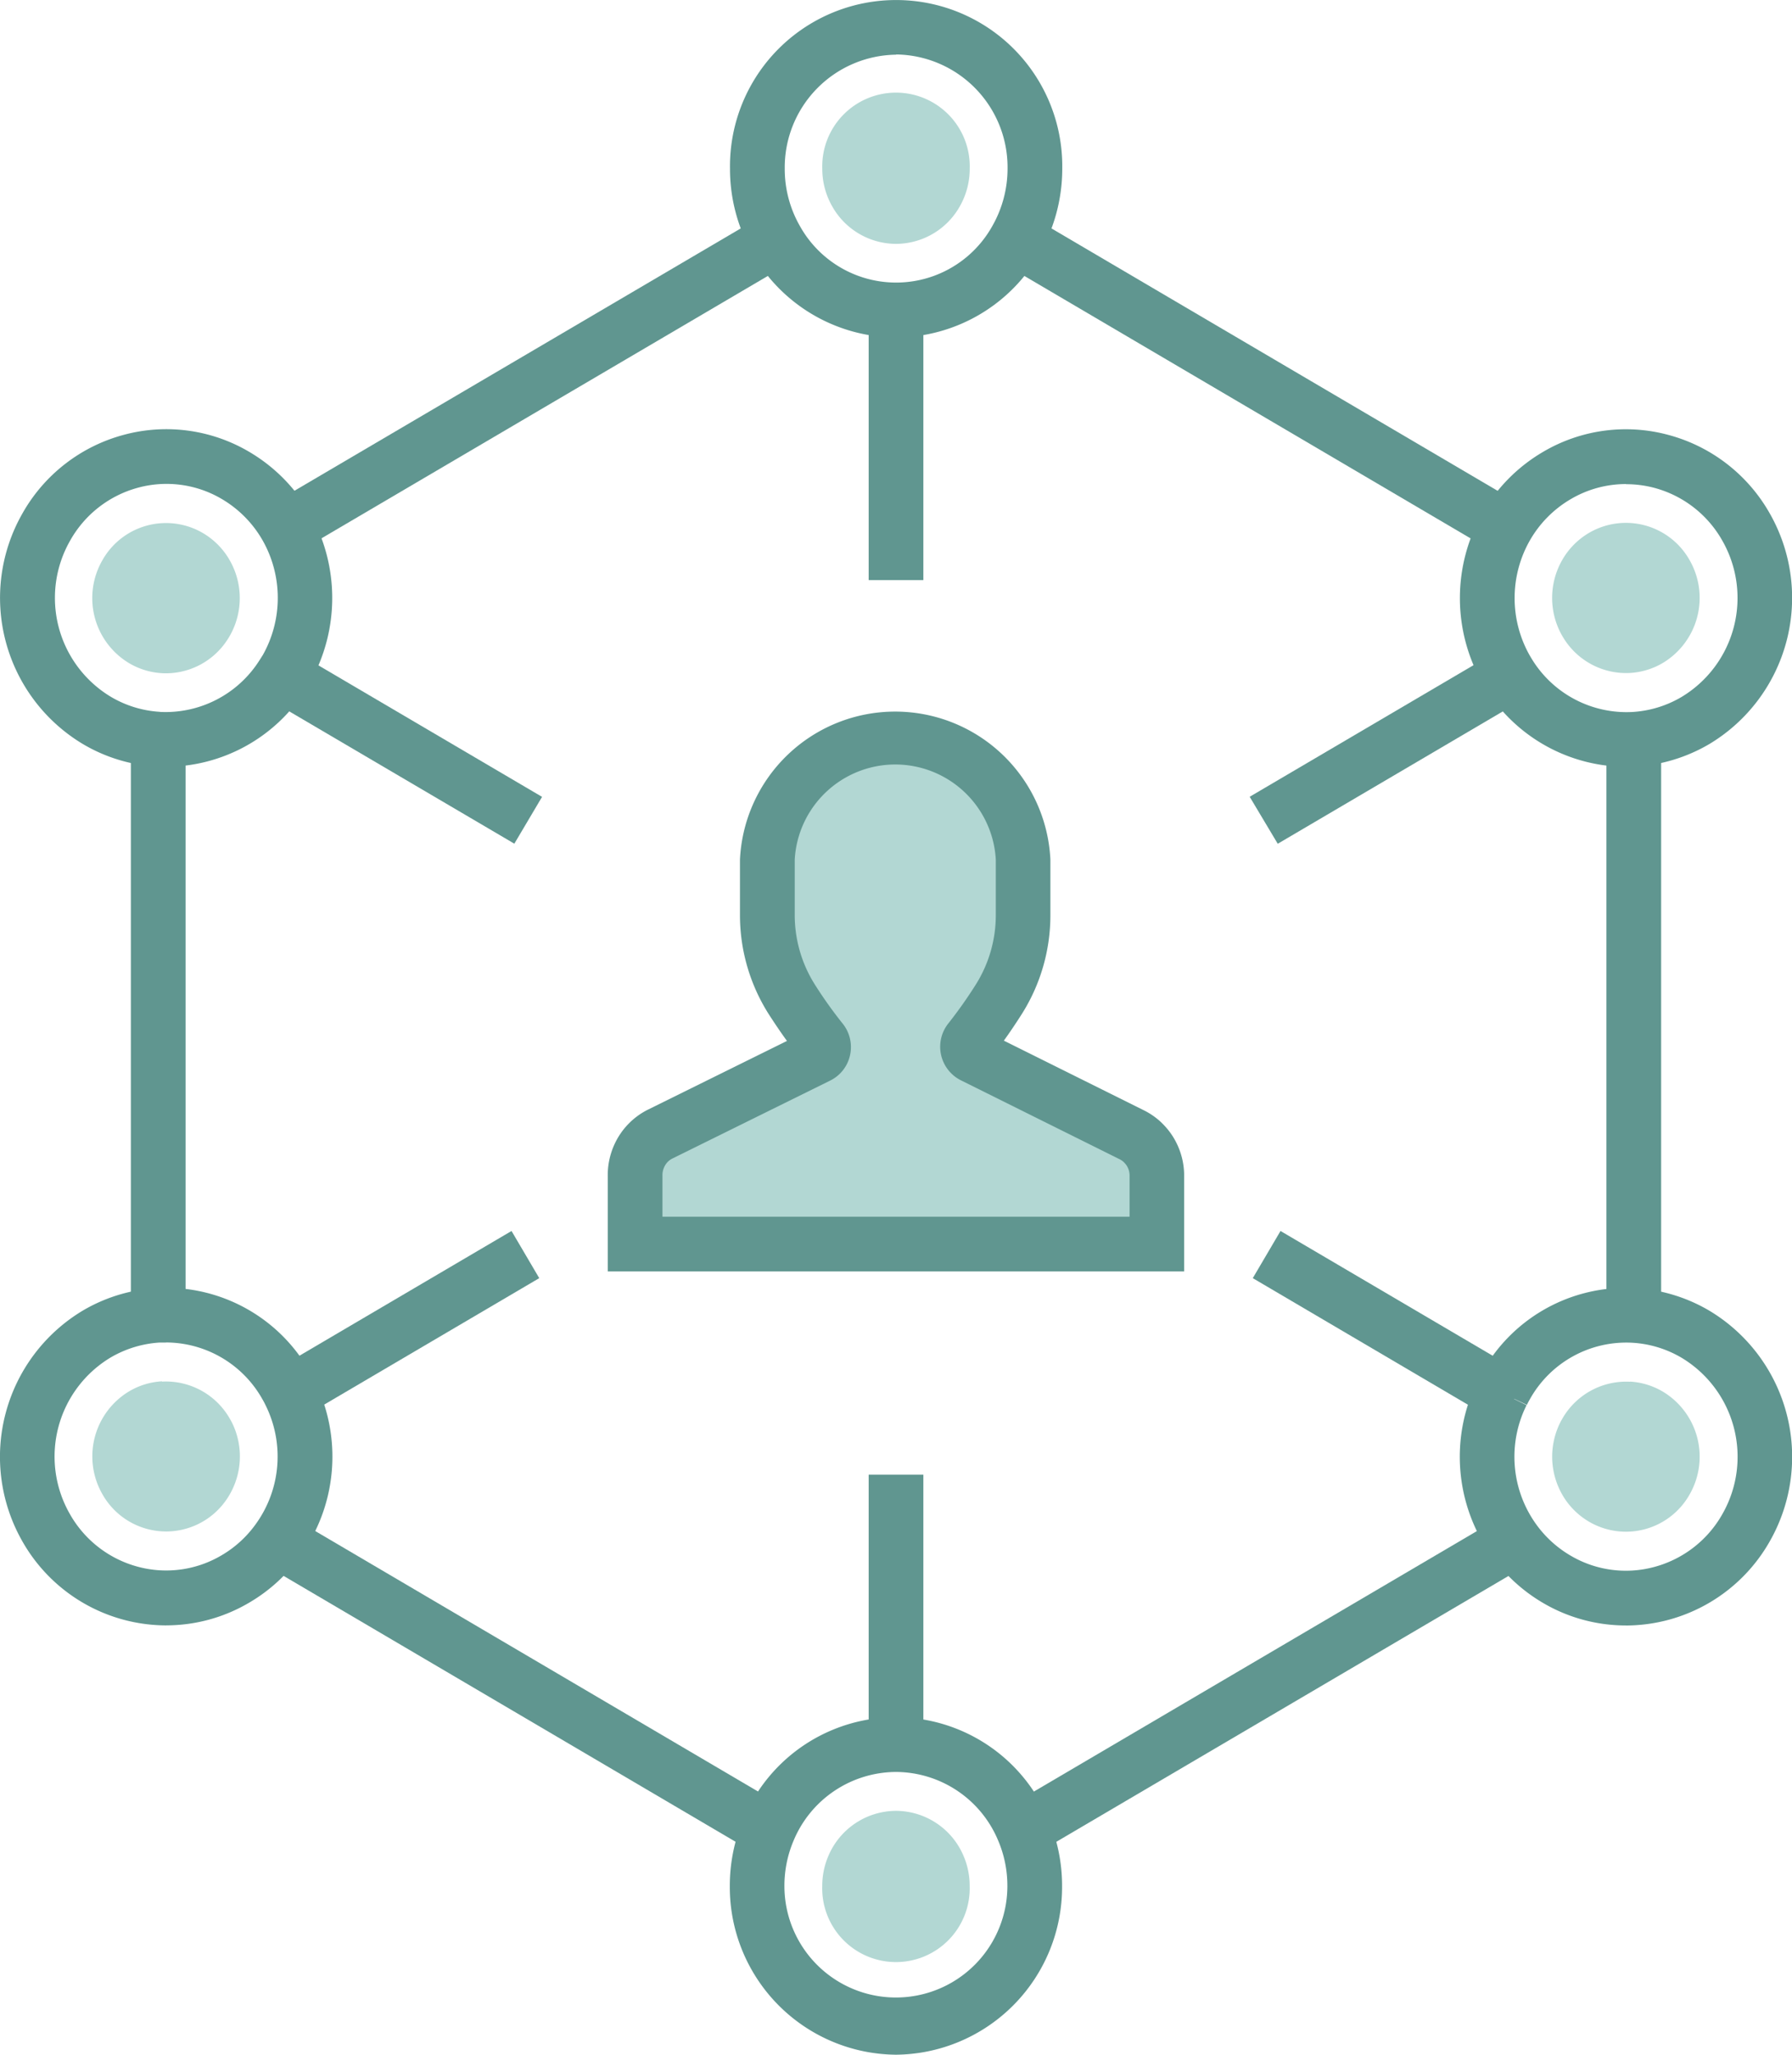 <svg id="User_Directory_icon" data-name="User Directory icon" xmlns="http://www.w3.org/2000/svg" width="49.83" height="57.117" viewBox="0 0 49.83 57.117">
  <path id="Path_2456" data-name="Path 2456" d="M2441.8,219.089a2.045,2.045,0,0,1,1.892,1.041c.02.034.039.069.055.1a2.118,2.118,0,0,1-.183,2.181,2.033,2.033,0,0,1-3.425-.2,2.11,2.11,0,0,1,.75-2.853,2.021,2.021,0,0,1,.91-.277" transform="translate(-2437.296 -180.683)" fill="#b2d7d3"/>
  <path id="Path_2457" data-name="Path 2457" d="M2441.8,87.1a2.013,2.013,0,0,1-.91-.277,2.108,2.108,0,0,1-.75-2.853,2.03,2.03,0,0,1,2.8-.765,2.056,2.056,0,0,1,.75.764,2.12,2.12,0,0,1,0,2.089c-.02.034-.039.067-.061.1a2.041,2.041,0,0,1-1.83.943" transform="translate(-2437.298 -68.387)" fill="#b2d7d3"/>
  <path id="Path_2458" data-name="Path 2458" d="M2557.706,287.174a2.049,2.049,0,0,1,1.879,1.255,2.111,2.111,0,0,1,.17.834,2.051,2.051,0,1,1-4.1,0,2.111,2.111,0,0,1,.17-.834,2.051,2.051,0,0,1,1.881-1.255Z" transform="translate(-2532.791 -236.836)" fill="#b2d7d3"/>
  <path id="Path_2459" data-name="Path 2459" d="M2673.618,219.091a2.022,2.022,0,0,1,.909.277,2.11,2.11,0,0,1,.751,2.853,2.032,2.032,0,0,1-2.8.765,2.063,2.063,0,0,1-.625-.566,2.124,2.124,0,0,1-.181-2.183h0c.017-.035.035-.069.054-.1a2.045,2.045,0,0,1,1.892-1.042" transform="translate(-2628.291 -180.685)" fill="#b2d7d3"/>
  <path id="Path_2460" data-name="Path 2460" d="M2673.618,87.1a2.042,2.042,0,0,1-1.831-.941c-.021-.033-.041-.066-.061-.1a2.12,2.12,0,0,1,0-2.089,2.055,2.055,0,0,1,.751-.764,2.031,2.031,0,0,1,2.8.764,2.109,2.109,0,0,1-.75,2.853,2.025,2.025,0,0,1-.91.277" transform="translate(-2628.291 -68.393)" fill="#b2d7d3"/>
  <path id="Path_2461" data-name="Path 2461" d="M2557.716,19.021a2.042,2.042,0,0,1-1.776-1.045,2.1,2.1,0,0,1-.275-1.044,2.051,2.051,0,1,1,4.1,0,2.107,2.107,0,0,1-.275,1.045,2.042,2.042,0,0,1-1.776,1.044" transform="translate(-2532.8 -12.242)" fill="#b2d7d3"/>
  <path id="Path_2462" data-name="Path 2462" d="M2545.631,9.381a4.619,4.619,0,0,1-4-2.351,4.717,4.717,0,0,1-.617-2.341,4.62,4.62,0,1,1,9.239,0,4.747,4.747,0,0,1-.617,2.342,4.617,4.617,0,0,1-4,2.349m0-7.86a3.138,3.138,0,0,0-3.1,3.169,3.192,3.192,0,0,0,.417,1.586l0,0a3.063,3.063,0,0,0,5.36,0,3.225,3.225,0,0,0,.419-1.592,3.138,3.138,0,0,0-3.1-3.169" transform="translate(-2520.715 0)" fill="#609690"/>
  <path id="Path_2463" data-name="Path 2463" d="M2429.83,77.454c-.083,0-.166,0-.249-.007h0a4.524,4.524,0,0,1-2.055-.626,4.735,4.735,0,0,1-1.687-6.4,4.594,4.594,0,0,1,2.823-2.195,4.533,4.533,0,0,1,3.495.476,4.655,4.655,0,0,1,1.689,1.719,4.772,4.772,0,0,1,0,4.68c-.047.083-.093.16-.143.235a4.61,4.61,0,0,1-3.87,2.117m-.165-1.525a3.091,3.091,0,0,0,2.761-1.424c.039-.059.067-.107.1-.157a3.242,3.242,0,0,0,0-3.178,3.133,3.133,0,0,0-1.136-1.157,3.023,3.023,0,0,0-2.33-.318,3.085,3.085,0,0,0-1.894,1.476,3.208,3.208,0,0,0,1.135,4.338,3.022,3.022,0,0,0,1.37.418" transform="translate(-2425.221 -56.138)" fill="#609690"/>
  <path id="Path_2464" data-name="Path 2464" d="M2429.846,213.623a4.608,4.608,0,0,1-4.01-2.351,4.74,4.74,0,0,1,1.688-6.4,4.574,4.574,0,0,1,6.32,1.717c.045.078.089.162.129.245a4.717,4.717,0,0,1-.414,4.878,4.584,4.584,0,0,1-1.405,1.277,4.538,4.538,0,0,1-2.307.633m-.009-7.862c-.057,0-.115,0-.173,0a3.068,3.068,0,0,0-1.37.418,3.212,3.212,0,0,0-1.136,4.339,3.086,3.086,0,0,0,1.895,1.475,3.022,3.022,0,0,0,2.33-.318,3.07,3.07,0,0,0,.943-.857l0,0a3.206,3.206,0,0,0,.277-3.32c-.028-.059-.054-.108-.082-.155a3.082,3.082,0,0,0-2.685-1.584" transform="translate(-2425.222 -168.44)" fill="#609690"/>
  <path id="Path_2465" data-name="Path 2465" d="M2545.62,281.711a4.66,4.66,0,0,1-4.619-4.69,4.726,4.726,0,0,1,.381-1.869,4.593,4.593,0,0,1,8.476,0,4.718,4.718,0,0,1,.382,1.869,4.66,4.66,0,0,1-4.62,4.69m0-7.86a3.1,3.1,0,0,0-2.842,1.9,3.215,3.215,0,0,0-.259,1.27,3.1,3.1,0,1,0,6.2,0,3.208,3.208,0,0,0-.259-1.27h0a3.094,3.094,0,0,0-2.837-1.9" transform="translate(-2520.707 -224.594)" fill="#609690"/>
  <path id="Path_2466" data-name="Path 2466" d="M2661.391,213.625a4.545,4.545,0,0,1-2.308-.633,4.627,4.627,0,0,1-1.4-1.275,4.733,4.733,0,0,1-.407-4.892h0c.039-.08.08-.158.125-.236a4.57,4.57,0,0,1,6.315-1.716,4.738,4.738,0,0,1,1.69,6.4,4.608,4.608,0,0,1-4.011,2.353m-3.5-6.492.741.367a3.215,3.215,0,0,0,.276,3.324,3.11,3.11,0,0,0,.944.856,3.024,3.024,0,0,0,2.329.318,3.091,3.091,0,0,0,1.9-1.477,3.211,3.211,0,0,0-1.137-4.338,3.036,3.036,0,0,0-1.37-.418,3.069,3.069,0,0,0-2.854,1.577c-.03.052-.055.1-.079.15Z" transform="translate(-2616.187 -168.44)" fill="#609690"/>
  <path id="Path_2467" data-name="Path 2467" d="M2661.438,77.461a4.618,4.618,0,0,1-3.875-2.125c-.05-.081-.093-.15-.134-.222a4.771,4.771,0,0,1,0-4.685,4.646,4.646,0,0,1,1.69-1.718,4.529,4.529,0,0,1,3.493-.476,4.6,4.6,0,0,1,2.825,2.194,4.739,4.739,0,0,1-1.688,6.4,4.608,4.608,0,0,1-2.054.626c-.085,0-.17.007-.254.007m-.011-7.861a3.026,3.026,0,0,0-1.54.423,3.125,3.125,0,0,0-1.137,1.156h0a3.241,3.241,0,0,0,0,3.181c.031.053.065.109.1.165a3.087,3.087,0,0,0,2.756,1.411,3.037,3.037,0,0,0,1.371-.419,3.212,3.212,0,0,0,1.135-4.338,3.084,3.084,0,0,0-1.9-1.475,3.048,3.048,0,0,0-.789-.1" transform="translate(-2616.219 -56.145)" fill="#609690"/>
  <path id="Path_2468" data-name="Path 2468" d="M2564.548,56.677h-1.521v-7.5l1.521,0Z" transform="translate(-2538.872 -40.552)" fill="#609690"/>
  <path id="Path_2469" data-name="Path 2469" d="M2473.914,108.422l-.081-.048-6.858-4.03,0,0-.055-.055.21-.211.6-1.045.192.112,6.763,3.975Z" transform="translate(-2459.612 -84.969)" fill="#609690"/>
  <path id="Path_2470" data-name="Path 2470" d="M2467.972,200.564l-.769-1.312.32-.188,6.545-3.848.771,1.311Z" transform="translate(-2459.844 -160.997)" fill="#609690"/>
  <rect id="Rectangle_1304" data-name="Rectangle 1304" width="1.521" height="8.016" transform="translate(24.155 40.992)" fill="#609690"/>
  <path id="Path_2471" data-name="Path 2471" d="M2630.833,200.565l-.327-.189-6.544-3.849.771-1.311,6.865,4.035-.7,1.209v.02h-.012Z" transform="translate(-2589.126 -160.997)" fill="#609690"/>
  <path id="Path_2472" data-name="Path 2472" d="M2624.255,108.431l-.78-1.306.081-.048,6.874-4.04.595,1.017.236.225-.064.068,0,0-.1.062Z" transform="translate(-2588.725 -84.976)" fill="#609690"/>
  <path id="Path_2473" data-name="Path 2473" d="M2469.036,43.642h-.207V42.88l-.385-.654,13.613-8,.771,1.311Z" transform="translate(-2460.868 -28.224)" fill="#609690"/>
  <path id="Path_2474" data-name="Path 2474" d="M2445.986,133.246l0-16.019,1.521,0,0,16.019Z" transform="translate(-2442.347 -96.677)" fill="#609690"/>
  <path id="Path_2475" data-name="Path 2475" d="M2481.11,250.035h-.209l-13.833-8.135.771-1.311,13.655,8.03-.385.654Z" transform="translate(-2459.733 -198.417)" fill="#609690"/>
  <path id="Path_2476" data-name="Path 2476" d="M2585.937,250.052h-.207v-.762l-.384-.654L2599,240.61l.771,1.311Z" transform="translate(-2557.277 -198.434)" fill="#609690"/>
  <path id="Path_2477" data-name="Path 2477" d="M2680.058,133.246V117.227l1.521,0v16.019Z" transform="translate(-2635.388 -96.677)" fill="#609690"/>
  <rect id="Rectangle_1305" data-name="Rectangle 1305" width="1.521" height="15.791" transform="translate(27.872 7.311) rotate(-59.547)" fill="#609690"/>
  <path id="Path_2478" data-name="Path 2478" d="M2540.362,128.817a1.288,1.288,0,0,1,.119.509v1.933h-14.509v-1.883a1.285,1.285,0,0,1,.111-.559,1.247,1.247,0,0,1,.574-.609l1.927-.952,2.472-1.221a.279.279,0,0,0,.148-.192.284.284,0,0,0-.057-.237,12.894,12.894,0,0,1-.8-1.125,4.387,4.387,0,0,1-.7-2.382v-1.53c0-4.46,7.112-4.46,7.112,0V122.1a4.389,4.389,0,0,1-.689,2.372,13.133,13.133,0,0,1-.8,1.123.281.281,0,0,0-.056.237.277.277,0,0,0,.147.191l2.5,1.243,1.931.96c.031.016.062.034.092.052a1.332,1.332,0,0,1,.167.125c.025.024.051.048.073.073a1.247,1.247,0,0,1,.232.339" transform="translate(-2508.313 -96.677)" fill="#b2d7d3"/>
  <path id="Path_2479" data-name="Path 2479" d="M2537.664,128.442h-16.03v-2.634a2.052,2.052,0,0,1,.177-.878,2.014,2.014,0,0,1,.924-.977l3.882-1.918c-.157-.216-.32-.455-.49-.718a5.135,5.135,0,0,1-.817-2.795v-1.529a4.321,4.321,0,0,1,8.632,0v1.534a5.136,5.136,0,0,1-.809,2.783c-.167.261-.328.5-.485.717l3.909,1.944c.052.026.1.054.145.081a2.12,2.12,0,0,1,.278.206l.013.012c.039.036.078.074.113.112a1.994,1.994,0,0,1,.365.537h0a2.036,2.036,0,0,1,.19.81v2.712Zm-14.508-1.521h12.988V125.76a.528.528,0,0,0-.048-.2.483.483,0,0,0-.09-.132l-.021-.022-.013-.012a.525.525,0,0,0-.066-.049l-.028-.016-4.425-2.2a1.042,1.042,0,0,1-.342-1.589,12.555,12.555,0,0,0,.745-1.053,3.618,3.618,0,0,0,.568-1.961v-1.534a2.8,2.8,0,0,0-5.591,0v1.529a3.618,3.618,0,0,0,.574,1.969,11.977,11.977,0,0,0,.755,1.058,1.043,1.043,0,0,1,.21.878,1.03,1.03,0,0,1-.555.712l-4.4,2.173a.483.483,0,0,0-.215.235.519.519,0,0,0-.047.23v1.144Zm9.142-4.43,0,.006,0-.006" transform="translate(-2504.734 -93.099)" fill="#609690"/>
</svg>
